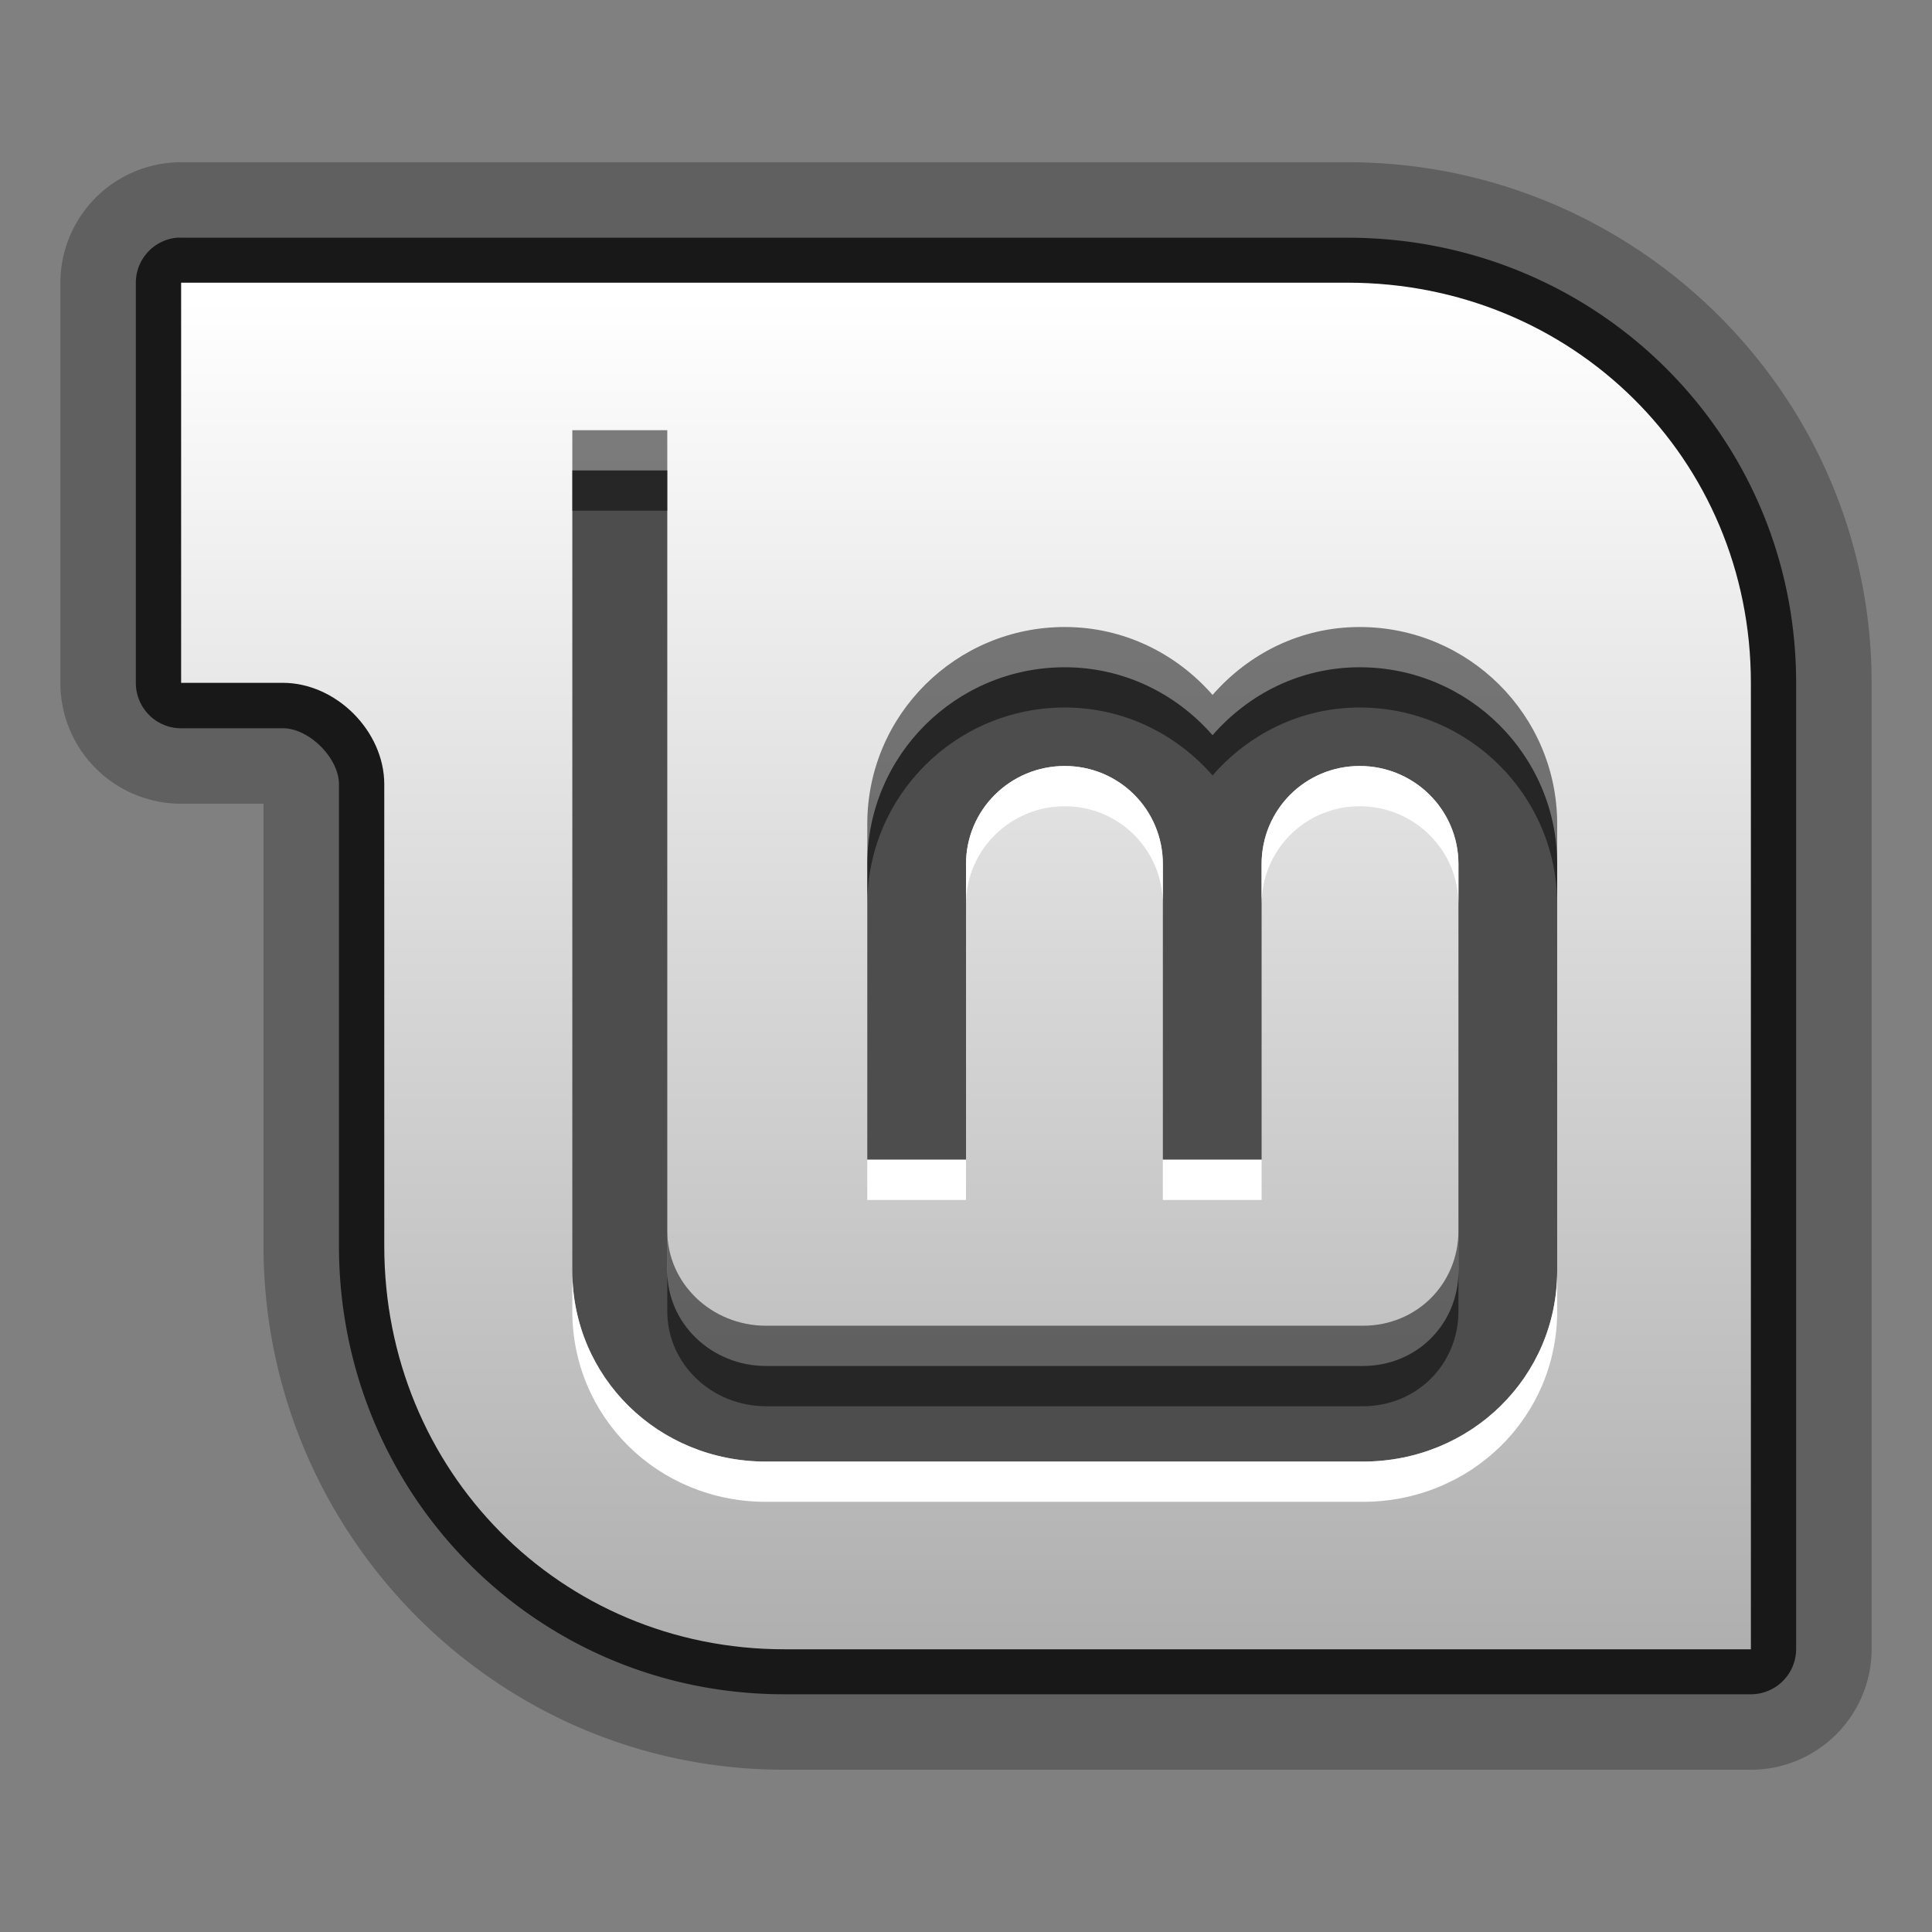 <?xml version="1.0" encoding="UTF-8" standalone="no"?>
<!-- Created with Inkscape (http://www.inkscape.org/) -->

<svg
   xmlns:dc="http://purl.org/dc/elements/1.1/"
   xmlns:cc="http://creativecommons.org/ns#"
   xmlns:rdf="http://www.w3.org/1999/02/22-rdf-syntax-ns#"
   xmlns:svg="http://www.w3.org/2000/svg"
   xmlns="http://www.w3.org/2000/svg"
   xmlns:xlink="http://www.w3.org/1999/xlink"
   xmlns:sodipodi="http://sodipodi.sourceforge.net/DTD/sodipodi-0.dtd"
   xmlns:inkscape="http://www.inkscape.org/namespaces/inkscape"
   version="1.0"
   x="0"
   y="0"
   width="96"
   height="96"
   id="svg1443"
   sodipodi:version="0.32"
   inkscape:version="0.48.3.1 r9886"
   sodipodi:docname="start-here-linuxmint.svg"
   inkscape:export-filename="start-here.png"
   inkscape:export-xdpi="90"
   inkscape:export-ydpi="90"
   inkscape:output_extension="org.inkscape.output.svg.inkscape">
  <rect width="100%" height="100%" fill="#808080" stroke="none"/>
  <sodipodi:namedview
     inkscape:window-height="694"
     inkscape:window-width="972"
     inkscape:pageshadow="2"
     inkscape:pageopacity="0.0"
     borderopacity="1.0"
     bordercolor="#666666"
     pagecolor="#ffffff"
     id="base"
     inkscape:zoom="4"
     inkscape:cx="48"
     inkscape:cy="50.75"
     inkscape:window-x="23"
     inkscape:window-y="34"
     inkscape:current-layer="svg1443"
     showguides="false"
     inkscape:guide-bbox="true"
     showgrid="false"
     inkscape:window-maximized="0"
     fit-margin-top="0"
     fit-margin-left="0"
     fit-margin-right="0"
     fit-margin-bottom="0">
    <sodipodi:guide
       orientation="horizontal"
       position="0,121.925"
       id="guide1331" />
    <sodipodi:guide
       orientation="horizontal"
       position="0,38.075"
       id="guide1333" />
    <sodipodi:guide
       orientation="vertical"
       position="13.524,8.4373016e-06"
       id="guide1335" />
    <sodipodi:guide
       orientation="vertical"
       position="146.268,8.4373016e-06"
       id="guide1337" />
    <sodipodi:guide
       orientation="horizontal"
       position="0,145.02"
       id="guide6086" />
    <sodipodi:guide
       orientation="horizontal"
       position="173.732,15.397"
       id="guide6088" />
    <sodipodi:guide
       orientation="vertical"
       position="2.081,8.4373016e-06"
       id="guide1329" />
    <sodipodi:guide
       orientation="vertical"
       position="157.503,8.4373016e-06"
       id="guide1332" />
  </sodipodi:namedview>
  <defs
     id="defs1446">
    <linearGradient
       id="linearGradient3292-2">
      <stop
         style="stop-color:#a0a0a0;stop-opacity:1;"
         offset="0"
         id="stop3294-5" />
      <stop
         style="stop-color:#ffffff;stop-opacity:1;"
         offset="1"
         id="stop3296-7" />
    </linearGradient>
    <linearGradient
       inkscape:collect="always"
       xlink:href="#linearGradient3292-2"
       id="linearGradient3083"
       gradientUnits="userSpaceOnUse"
       gradientTransform="matrix(0.596,0,0,0.596,0.17,0.542)"
       x1="86.782"
       y1="157.455"
       x2="86.782"
       y2="24.019" />
  </defs>
  <path
     style="opacity:0.75;color:#000000;fill:#000000;fill-opacity:1;fill-rule:evenodd;stroke:none;stroke-width:2;marker:none;visibility:visible;display:inline;overflow:visible;enable-background:accumulate"
     d="M 8.781,11.812 A 2.25,2.25 0 0 0 6.75,14.062 l 0,19.875 a 2.25,2.25 0 0 0 2.25,2.25 l 5.062,0 c 1.297,-9.79e-4 2.782,1.484 2.781,2.781 l 0,22.938 c 0,12.326 9.778,22.281 22.125,22.281 l 48.031,0 a 2.25,2.25 0 0 0 2.25,-2.25 l 0,-48 c 0,-12.347 -9.955,-22.125 -22.281,-22.125 L 9,11.812 a 2.25,2.25 0 0 0 -0.219,0 z"
     id="path3085" />
  <path
     style="opacity:0.25;color:#000000;fill:#000000;fill-opacity:1;fill-rule:evenodd;stroke:none;stroke-width:2;marker:none;visibility:visible;display:inline;overflow:visible;enable-background:accumulate"
     d="m 9,8.062 a 6.001,6.001 0 0 0 -6,6 l 0,19.875 a 6.001,6.001 0 0 0 6,6 l 4.094,0 0,21.969 c 0,14.281 11.538,26.031 25.875,26.031 l 48.031,0 a 6.001,6.001 0 0 0 6,-6 l 0,-48 C 93,19.6 81.25,8.062 66.969,8.062 L 9,8.062 z"
     id="path3088" />
  <path
     inkscape:connector-curvature="0"
     style="color:#000000;fill:url(#linearGradient3083);fill-opacity:1;fill-rule:evenodd;stroke:none;stroke-width:2;marker:none;visibility:visible;display:inline;overflow:visible;enable-background:accumulate"
     d="m 9,14.047 0,19.882 5.047,0 c 2.649,-0.002 5.049,2.398 5.047,5.047 l 0,22.941 c 0,11.153 8.729,20.035 19.882,20.035 l 48.024,0 0,-48.024 C 87,22.776 78.118,14.047 66.965,14.047 z"
     id="path3098"
     sodipodi:nodetypes="cccccccccc" />
  <path
     style="color:#000000;fill:#4d4d4d;fill-opacity:1;fill-rule:evenodd;stroke:none;stroke-width:2;marker:none;visibility:visible;display:inline;overflow:visible;enable-background:accumulate"
     d="m 28.438,23.375 0,39.781 c 0,5.256 4.248,9.469 9.625,9.469 l 29.656,0 c 5.377,0 9.656,-4.213 9.656,-9.469 l 0,-20.219 c 0,-5.406 -4.407,-9.781 -9.812,-9.781 -2.941,0 -5.518,1.322 -7.312,3.375 -1.794,-2.053 -4.403,-3.375 -7.344,-3.375 -5.406,0 -9.812,4.375 -9.812,9.781 l 0,14.688 4.906,0 0,-14.688 c 0,-2.703 2.203,-4.875 4.906,-4.875 2.703,0 4.875,2.172 4.875,4.875 l 0,14.688 4.906,0 0,-14.688 c 0,-2.703 2.172,-4.875 4.875,-4.875 2.703,0 4.906,2.172 4.906,4.875 l 0,20.219 c 0,2.628 -2.062,4.719 -4.75,4.719 l -29.656,0 c -2.688,0 -4.906,-2.091 -4.906,-4.719 l 0,-39.781 z"
     id="path3047"
     inkscape:connector-curvature="0"
     sodipodi:nodetypes="ccssccscssccssccccsccssccc" />
  <path
     style="opacity:0.5;color:#000000;fill:#000000;fill-opacity:1;fill-rule:evenodd;stroke:none;stroke-width:2;marker:none;visibility:visible;display:inline;overflow:visible;enable-background:accumulate"
     d="m 28.438,21.375 0,4 4.719,0 0,-4 -4.719,0 z m 24.469,9.781 c -5.406,0 -9.812,4.375 -9.812,9.781 l 0,4 c 0,-5.406 4.407,-9.781 9.812,-9.781 2.941,0 5.549,1.322 7.344,3.375 1.794,-2.053 4.372,-3.375 7.312,-3.375 5.406,0 9.812,4.375 9.812,9.781 l 0,-4 c 0,-5.406 -4.407,-9.781 -9.812,-9.781 -2.941,0 -5.518,1.322 -7.312,3.375 -1.794,-2.053 -4.403,-3.375 -7.344,-3.375 z m -19.75,30 0,4 c 0,2.628 2.218,4.719 4.906,4.719 l 29.656,0 c 2.688,0 4.75,-2.091 4.75,-4.719 l 0,-4 c 0,2.628 -2.062,4.719 -4.75,4.719 l -29.656,0 c -2.688,0 -4.906,-2.091 -4.906,-4.719 z"
     id="path3091"
     inkscape:connector-curvature="0" />
  <path
     style="color:#000000;fill:#ffffff;fill-opacity:1;fill-rule:evenodd;stroke:none;stroke-width:2;marker:none;visibility:visible;display:inline;overflow:visible;enable-background:accumulate"
     d="M 52.906 38.062 C 50.203 38.062 48 40.235 48 42.938 L 48 44.938 C 48 42.235 50.203 40.062 52.906 40.062 C 55.609 40.062 57.781 42.235 57.781 44.938 L 57.781 42.938 C 57.781 40.235 55.609 38.062 52.906 38.062 z M 67.562 38.062 C 64.86 38.062 62.688 40.235 62.688 42.938 L 62.688 44.938 C 62.688 42.235 64.86 40.062 67.562 40.062 C 70.265 40.062 72.469 42.235 72.469 44.938 L 72.469 42.938 C 72.469 40.235 70.265 38.062 67.562 38.062 z M 43.094 57.625 L 43.094 59.625 L 48 59.625 L 48 57.625 L 43.094 57.625 z M 57.781 57.625 L 57.781 59.625 L 62.688 59.625 L 62.688 57.625 L 57.781 57.625 z M 28.438 63.156 L 28.438 65.156 C 28.438 70.412 32.686 74.625 38.062 74.625 L 67.719 74.625 C 73.096 74.625 77.375 70.412 77.375 65.156 L 77.375 63.156 C 77.375 68.412 73.096 72.625 67.719 72.625 L 38.062 72.625 C 32.686 72.625 28.438 68.412 28.438 63.156 z "
     id="path3096" />
</svg>
